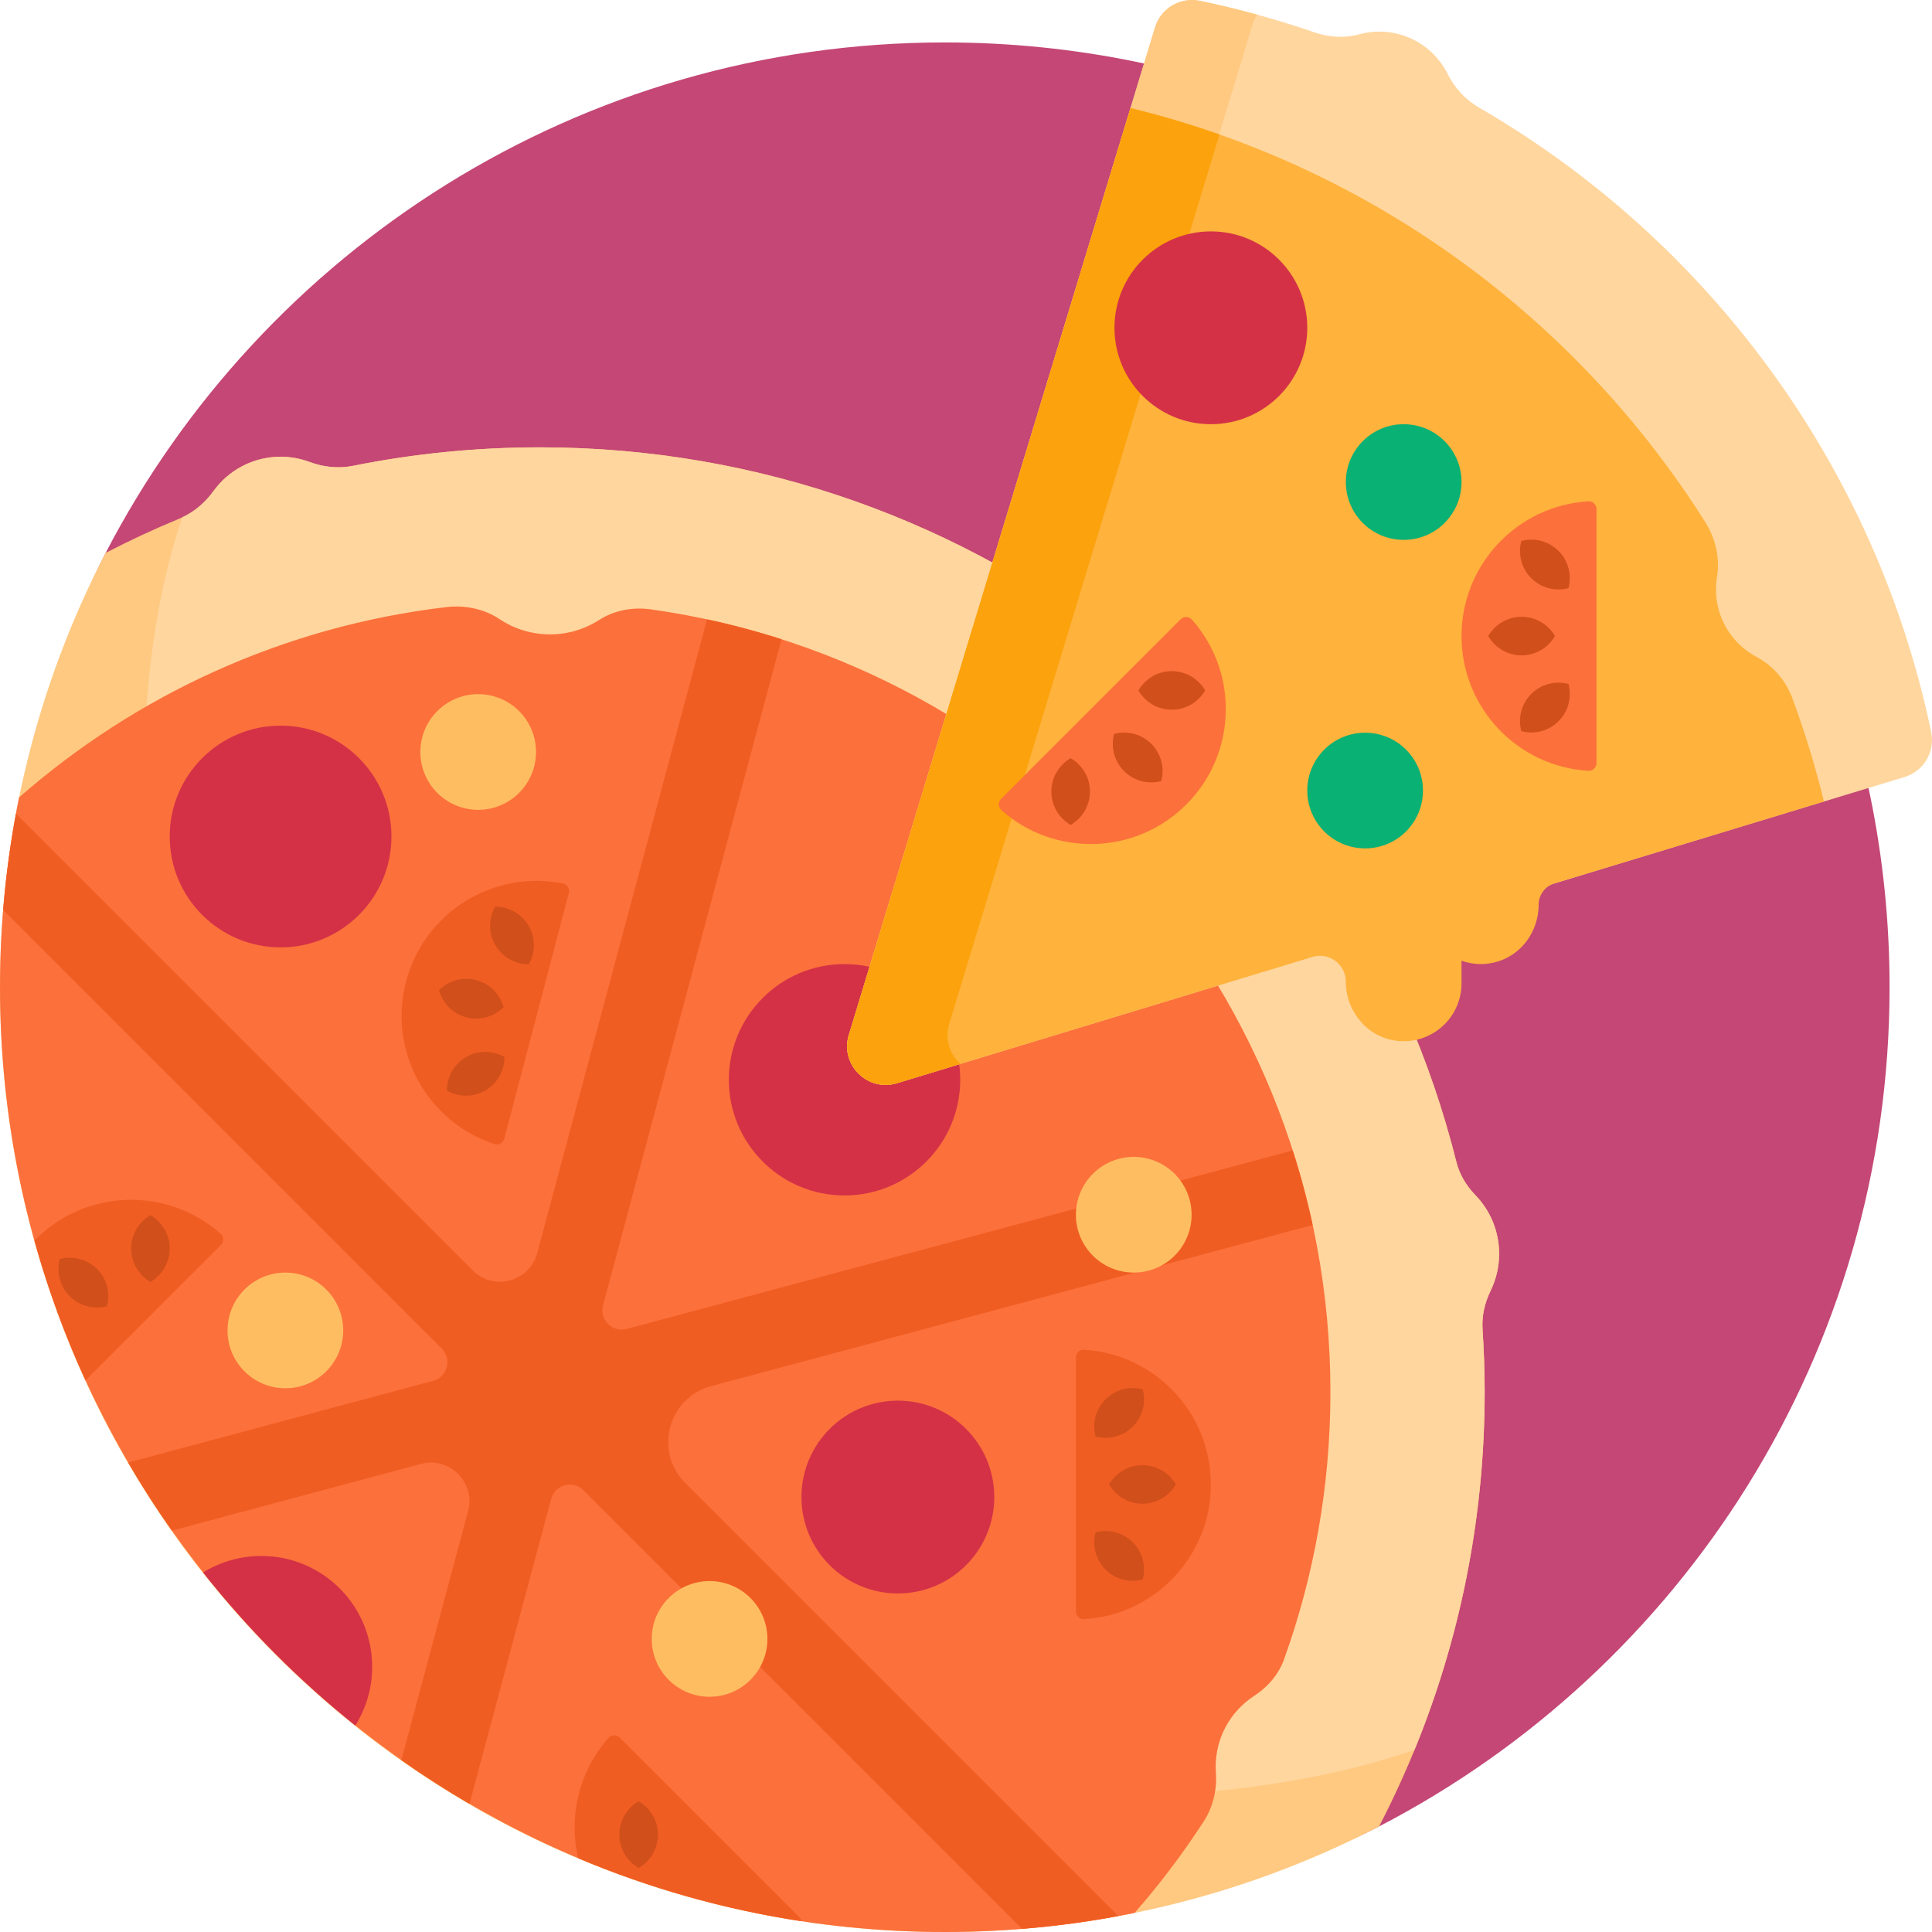 <?xml version="1.0" encoding="iso-8859-1"?>
<!-- Generator: Adobe Illustrator 19.0.0, SVG Export Plug-In . SVG Version: 6.00 Build 0)  -->
<svg xmlns="http://www.w3.org/2000/svg" xmlns:xlink="http://www.w3.org/1999/xlink" version="1.1" id="Capa_1" x="0px" y="0px" viewBox="0 0 501.005 501.005" style="enable-background:new 0 0 501.005 501.005;" xml:space="preserve">
<g>
	<path style="fill:#C44775;" d="M490.003,256.005c0,94.702-53.737,176.843-132.376,217.624   c-33.721,17.486-78.516,20.876-119.124,20.876c-135.31,0-229.572-103.19-229.572-238.5c0-40.608,0.956-78.862,18.443-112.582   c40.78-78.64,122.927-132.418,217.629-132.418C380.312,11.005,490.003,120.695,490.003,256.005z"/>
	<path style="fill:#FFC981;" d="M386.547,334.705c-1.524,3.121-2.324,6.54-2.093,10.006c0.359,5.386,0.549,10.818,0.549,16.294   c0,40.608-9.89,78.903-27.376,112.624c-33.722,17.487-72.017,27.377-112.626,27.376C109.463,501.004,0.002,391.54,0.003,256.003   c0-40.608,9.89-78.901,27.376-112.622c6.223-3.227,12.603-6.193,19.123-8.887c3.573-1.476,6.575-3.993,8.838-7.127   c3.902-5.403,10.246-8.923,17.421-8.923c2.636,0,5.16,0.477,7.492,1.346c3.616,1.349,7.502,1.773,11.286,1.013   c15.665-3.146,31.871-4.799,48.463-4.799c114.723,0,211.017,78.856,237.667,185.319c0.818,3.268,2.59,6.181,4.933,8.602   c3.807,3.935,6.151,9.296,6.151,15.204C388.753,328.565,387.959,331.814,386.547,334.705z"/>
	<path style="fill:#FFD69E;" d="M382.602,309.926c3.807,3.936,6.151,9.295,6.151,15.204c0,3.435-0.794,6.684-2.206,9.575   c-1.524,3.121-2.324,6.54-2.093,10.005c0.359,5.386,0.549,10.818,0.549,16.294c0,32.829-6.466,64.144-18.181,92.753   c-30.643,10.643-67.012,12.962-100.534,12.962c-135.31,0-229.572-103.19-229.572-238.5c0-33.353,0.653-65.116,10.573-94.086   c3.226-1.508,5.959-3.867,8.052-6.767c3.902-5.404,10.246-8.923,17.421-8.923c2.636,0,5.16,0.477,7.492,1.346   c3.616,1.349,7.502,1.773,11.286,1.013c15.666-3.146,31.871-4.798,48.463-4.798c114.723,0,211.017,78.856,237.667,185.319   C378.487,304.592,380.259,307.505,382.602,309.926z"/>
	<path style="fill:#FC703B;" d="M312.11,472.386c-5.397,8.326-11.377,16.239-17.892,23.673c-15.899,3.242-32.358,4.947-49.215,4.947   c-135.238,0-245.001-109.765-245-245.003c0-16.856,1.705-33.314,4.947-49.212c30.341-26.592,68.593-44.375,110.768-49.355   c4.834-0.571,9.789,0.426,13.84,3.124c3.742,2.492,8.236,3.946,13.07,3.946c4.695,0,9.069-1.371,12.745-3.734   c3.961-2.546,8.774-3.403,13.437-2.747c99.578,14.004,176.193,99.541,176.193,202.981c0,24.318-4.244,47.641-12.019,69.282   c-1.425,3.967-4.264,7.213-7.795,9.516c-5.982,3.903-9.937,10.651-9.937,18.327c0,0.528,0.019,1.051,0.056,1.569   C315.629,464.173,314.549,468.622,312.11,472.386z"/>
	<path style="fill:#F05D22;" d="M177.692,384.553l112.313,112.313c-8.186,1.52-16.514,2.636-24.964,3.32L151.303,386.447   c-2.722-2.722-7.369-1.476-8.365,2.242l-21.191,79.085c-6.059-3.534-11.953-7.317-17.666-11.342l17.297-64.554   c1.992-7.436-4.812-14.24-12.247-12.248l-64.554,17.297c-4.025-5.713-7.808-11.607-11.342-17.666l79.085-21.19   c3.718-0.997,4.963-5.644,2.241-8.365L0.822,235.967c0.684-8.45,1.8-16.778,3.32-24.964l118.437,118.437   c5.443,5.443,14.738,2.953,16.73-4.483l44.036-164.345c6.563,1.413,13.009,3.138,19.322,5.163l-46.281,172.723   c-0.996,3.718,2.406,7.12,6.124,6.124l172.723-46.281c2.025,6.313,3.75,12.759,5.163,19.322l-155.98,41.795   C173.263,362.446,169.527,376.388,177.692,384.553z"/>
	<path style="fill:#D43147;" d="M249.003,280.005c0,16.569-13.431,30-30,30s-30-13.431-30-30s13.431-30,30-30   S249.003,263.437,249.003,280.005z M67.761,403.488c-5.538,0-10.708,1.57-15.096,4.283c11.605,14.688,24.861,28.006,39.48,39.693   c2.763-4.416,4.366-9.632,4.366-15.226C96.511,416.36,83.64,403.488,67.761,403.488z M72.761,188.174   c-15.878,0-28.75,12.872-28.75,28.75s12.872,28.75,28.75,28.75s28.75-12.872,28.75-28.75S88.639,188.174,72.761,188.174z    M232.835,363.214c-13.807,0-25,11.193-25,25c0,13.807,11.193,25,25,25c13.807,0,25-11.193,25-25   C257.835,374.407,246.642,363.214,232.835,363.214z"/>
	<path style="fill:#FFD69E;" d="M493.914,201.488l-261.321,79.401c-7.65,2.325-14.8-4.825-12.475-12.475L299.52,7.094   c1.508-4.963,6.559-7.938,11.637-6.881c10.084,2.1,19.938,4.825,29.524,8.126c3.788,1.304,7.891,1.629,11.753,0.563   c1.667-0.46,3.421-0.708,5.235-0.708c7.779,0,14.505,4.482,17.751,11.003c1.807,3.63,4.598,6.663,8.107,8.694   c59.283,34.321,102.849,92.769,117.261,161.925C501.849,194.908,498.89,199.976,493.914,201.488z"/>
	<path style="fill:#FFC981;" d="M247.055,276.495l-14.462,4.394c-7.65,2.325-14.8-4.825-12.475-12.475L299.52,7.094   c1.512-4.976,6.581-7.935,11.672-6.874c4.983,1.039,9.907,2.237,14.774,3.573c-0.468,0.74-0.849,1.549-1.115,2.425l-79.402,261.321   C244.438,270.866,245.221,274.096,247.055,276.495z"/>
	<path style="fill:#FFB23C;" d="M403.107,229.079c-2.438,0.741-4.104,2.989-4.104,5.536v0c0,6.635-4.158,12.71-10.491,14.689   c-3.404,1.064-6.645,0.843-9.509-0.171v5.872c0,8.837-7.641,15.889-16.677,14.909c-7.672-0.832-13.323-7.616-13.323-15.333v0   c0-4.51-4.356-7.739-8.671-6.428l-107.738,32.736c-7.65,2.325-14.8-4.825-12.475-12.475l73.041-240.387   c62.467,15.221,115.542,54.389,148.968,107.227c2.702,4.271,3.947,9.382,3.12,14.368c-0.175,1.052-0.266,2.133-0.266,3.235   c0,7.588,4.266,14.17,10.528,17.499c4.314,2.294,7.59,6.137,9.285,10.719c3.22,8.702,5.961,17.636,8.187,26.772L403.107,229.079z"/>
	<path style="fill:#FCA20C;" d="M249.06,275.886l-16.467,5.003c-7.65,2.325-14.8-4.825-12.475-12.475l73.041-240.387   c7.844,1.912,15.537,4.208,23.065,6.854L246.14,265.535C244.915,269.568,246.335,273.446,249.06,275.886z"/>
	<path style="fill:#FC703B;" d="M309.089,160.685c12.184,13.746,11.695,34.78-1.466,47.941   c-13.161,13.161-34.195,13.649-47.941,1.466c-0.866-0.768-0.913-2.109-0.094-2.928l46.573-46.573   C306.981,159.772,308.322,159.819,309.089,160.685z M411.866,130.009c-18.335,1.104-32.863,16.323-32.863,34.936   s14.528,33.832,32.863,34.936c1.156,0.069,2.137-0.846,2.137-2.003v-65.865C414.003,130.855,413.021,129.939,411.866,130.009z"/>
	<path style="fill:#F05D22;" d="M147.505,231.576l-16.724,63.707c-0.294,1.12-1.476,1.756-2.576,1.395   c-17.454-5.724-27.641-24.133-22.915-42.135c4.726-18.002,22.642-29.034,40.657-25.446   C147.083,229.323,147.799,230.457,147.505,231.576z M281.14,350.009c-1.156-0.07-2.137,0.846-2.137,2.003v65.865   c0,1.158,0.981,2.073,2.137,2.003c18.335-1.104,32.863-16.324,32.863-34.936S299.474,351.113,281.14,350.009z M160.716,450.591   c-0.819-0.818-2.16-0.771-2.928,0.095c-7.753,8.747-10.366,20.444-7.856,31.187c18.277,7.702,37.684,13.253,57.903,16.33   c-0.072-0.379-0.251-0.743-0.546-1.038L160.716,450.591z M9.254,321.384c-0.111,0.111-0.214,0.227-0.323,0.339   c3.475,12.511,7.917,24.619,13.242,36.239l35.116-35.116c0.818-0.819,0.772-2.16-0.095-2.928   C43.449,307.734,22.415,308.223,9.254,321.384z"/>
	<path style="fill:#D43147;" d="M339.003,85.005c0,13.807-11.193,25-25,25s-25-11.193-25-25s11.193-25,25-25   S339.003,71.198,339.003,85.005z"/>
	<path style="fill:#FFBD61;" d="M89.003,345.005c0,8.284-6.716,15-15,15s-15-6.716-15-15s6.716-15,15-15   S89.003,336.721,89.003,345.005z M184.003,410.005c-8.284,0-15,6.716-15,15s6.716,15,15,15s15-6.716,15-15   S192.287,410.005,184.003,410.005z M124.003,180.005c-8.284,0-15,6.716-15,15s6.716,15,15,15s15-6.716,15-15   S132.287,180.005,124.003,180.005z M294.003,300.005c-8.284,0-15,6.716-15,15s6.716,15,15,15s15-6.716,15-15   S302.287,300.005,294.003,300.005z"/>
	<path style="fill:#D14F1B;" d="M44.011,323.77c0,3.699-2.014,6.921-5,8.651c-2.986-1.73-5-4.952-5-8.651s2.014-6.922,5-8.651   C41.998,316.848,44.011,320.071,44.011,323.77z M15.509,326.491c-0.889,3.335-0.034,7.037,2.582,9.653s6.318,3.47,9.653,2.582   c0.888-3.335,0.034-7.037-2.582-9.653S18.843,325.603,15.509,326.491z M120.947,263.823c3.578,0.939,7.206-0.19,9.637-2.64   c-0.915-3.328-3.52-6.094-7.098-7.033c-3.578-0.939-7.206,0.19-9.637,2.639C114.764,260.117,117.369,262.883,120.947,263.823z    M301.143,202.546c0.889-3.335,0.034-7.037-2.582-9.653c-2.616-2.616-6.318-3.471-9.653-2.582   c-0.888,3.335-0.034,7.037,2.582,9.653C294.106,202.579,297.808,203.434,301.143,202.546z M293.753,369.937   c2.616-2.616,3.47-6.318,2.582-9.653c-3.335-0.888-7.037-0.034-9.653,2.582s-3.47,6.318-2.582,9.653   C287.434,373.407,291.137,372.553,293.753,369.937z M406.739,152.519c0.888-3.335,0.034-7.037-2.582-9.653s-6.318-3.47-9.653-2.582   c-0.888,3.335-0.034,7.037,2.582,9.653S403.404,153.408,406.739,152.519z M120.832,274.139c-3.194,1.866-4.961,5.229-4.948,8.681   c3,1.706,6.798,1.82,9.992-0.046c3.194-1.866,4.961-5.23,4.948-8.681C127.824,272.387,124.026,272.273,120.832,274.139z    M303.864,174.043c-3.699,0-6.921,2.014-8.651,5c1.73,2.986,4.952,5,8.651,5s6.921-2.014,8.651-5   C310.786,176.056,307.564,174.043,303.864,174.043z M403.229,164.945c-1.73-2.986-4.952-5-8.651-5s-6.921,2.014-8.651,5   c1.73,2.986,4.952,5,8.651,5C398.277,169.945,401.5,167.931,403.229,164.945z M296.26,379.945c-3.699,0-6.921,2.014-8.651,5   c1.73,2.986,4.952,5,8.651,5c3.699,0,6.922-2.014,8.651-5C303.182,381.958,299.96,379.945,296.26,379.945z M397.086,179.952   c-2.616,2.616-3.47,6.318-2.582,9.653c3.335,0.889,7.037,0.034,9.653-2.582s3.47-6.318,2.582-9.653   C403.404,176.482,399.702,177.337,397.086,179.952z M128.407,235.115c-1.706,3-1.82,6.798,0.046,9.992   c1.866,3.194,5.23,4.96,8.681,4.948c1.706-3,1.82-6.798-0.046-9.993C135.222,236.869,131.858,235.102,128.407,235.115z    M165.609,467.11c-2.986,1.73-5,4.952-5,8.651s2.014,6.921,5,8.651c2.986-1.73,5-4.952,5-8.651S168.596,468.84,165.609,467.11z    M277.64,196.616c-2.986,1.73-5,4.952-5,8.651s2.014,6.921,5,8.651c2.986-1.73,5-4.952,5-8.651S280.626,198.346,277.64,196.616z    M284.1,397.37c-0.888,3.335-0.034,7.038,2.582,9.653s6.318,3.47,9.653,2.582c0.888-3.335,0.034-7.037-2.582-9.653   S287.434,396.482,284.1,397.37z"/>
	<path style="fill:#0AB174;" d="M369.003,205.005c0,8.284-6.716,15-15,15s-15-6.716-15-15s6.716-15,15-15   S369.003,196.721,369.003,205.005z M364.003,110.005c-8.284,0-15,6.716-15,15s6.716,15,15,15s15-6.716,15-15   S372.287,110.005,364.003,110.005z"/>
</g>















</svg>
